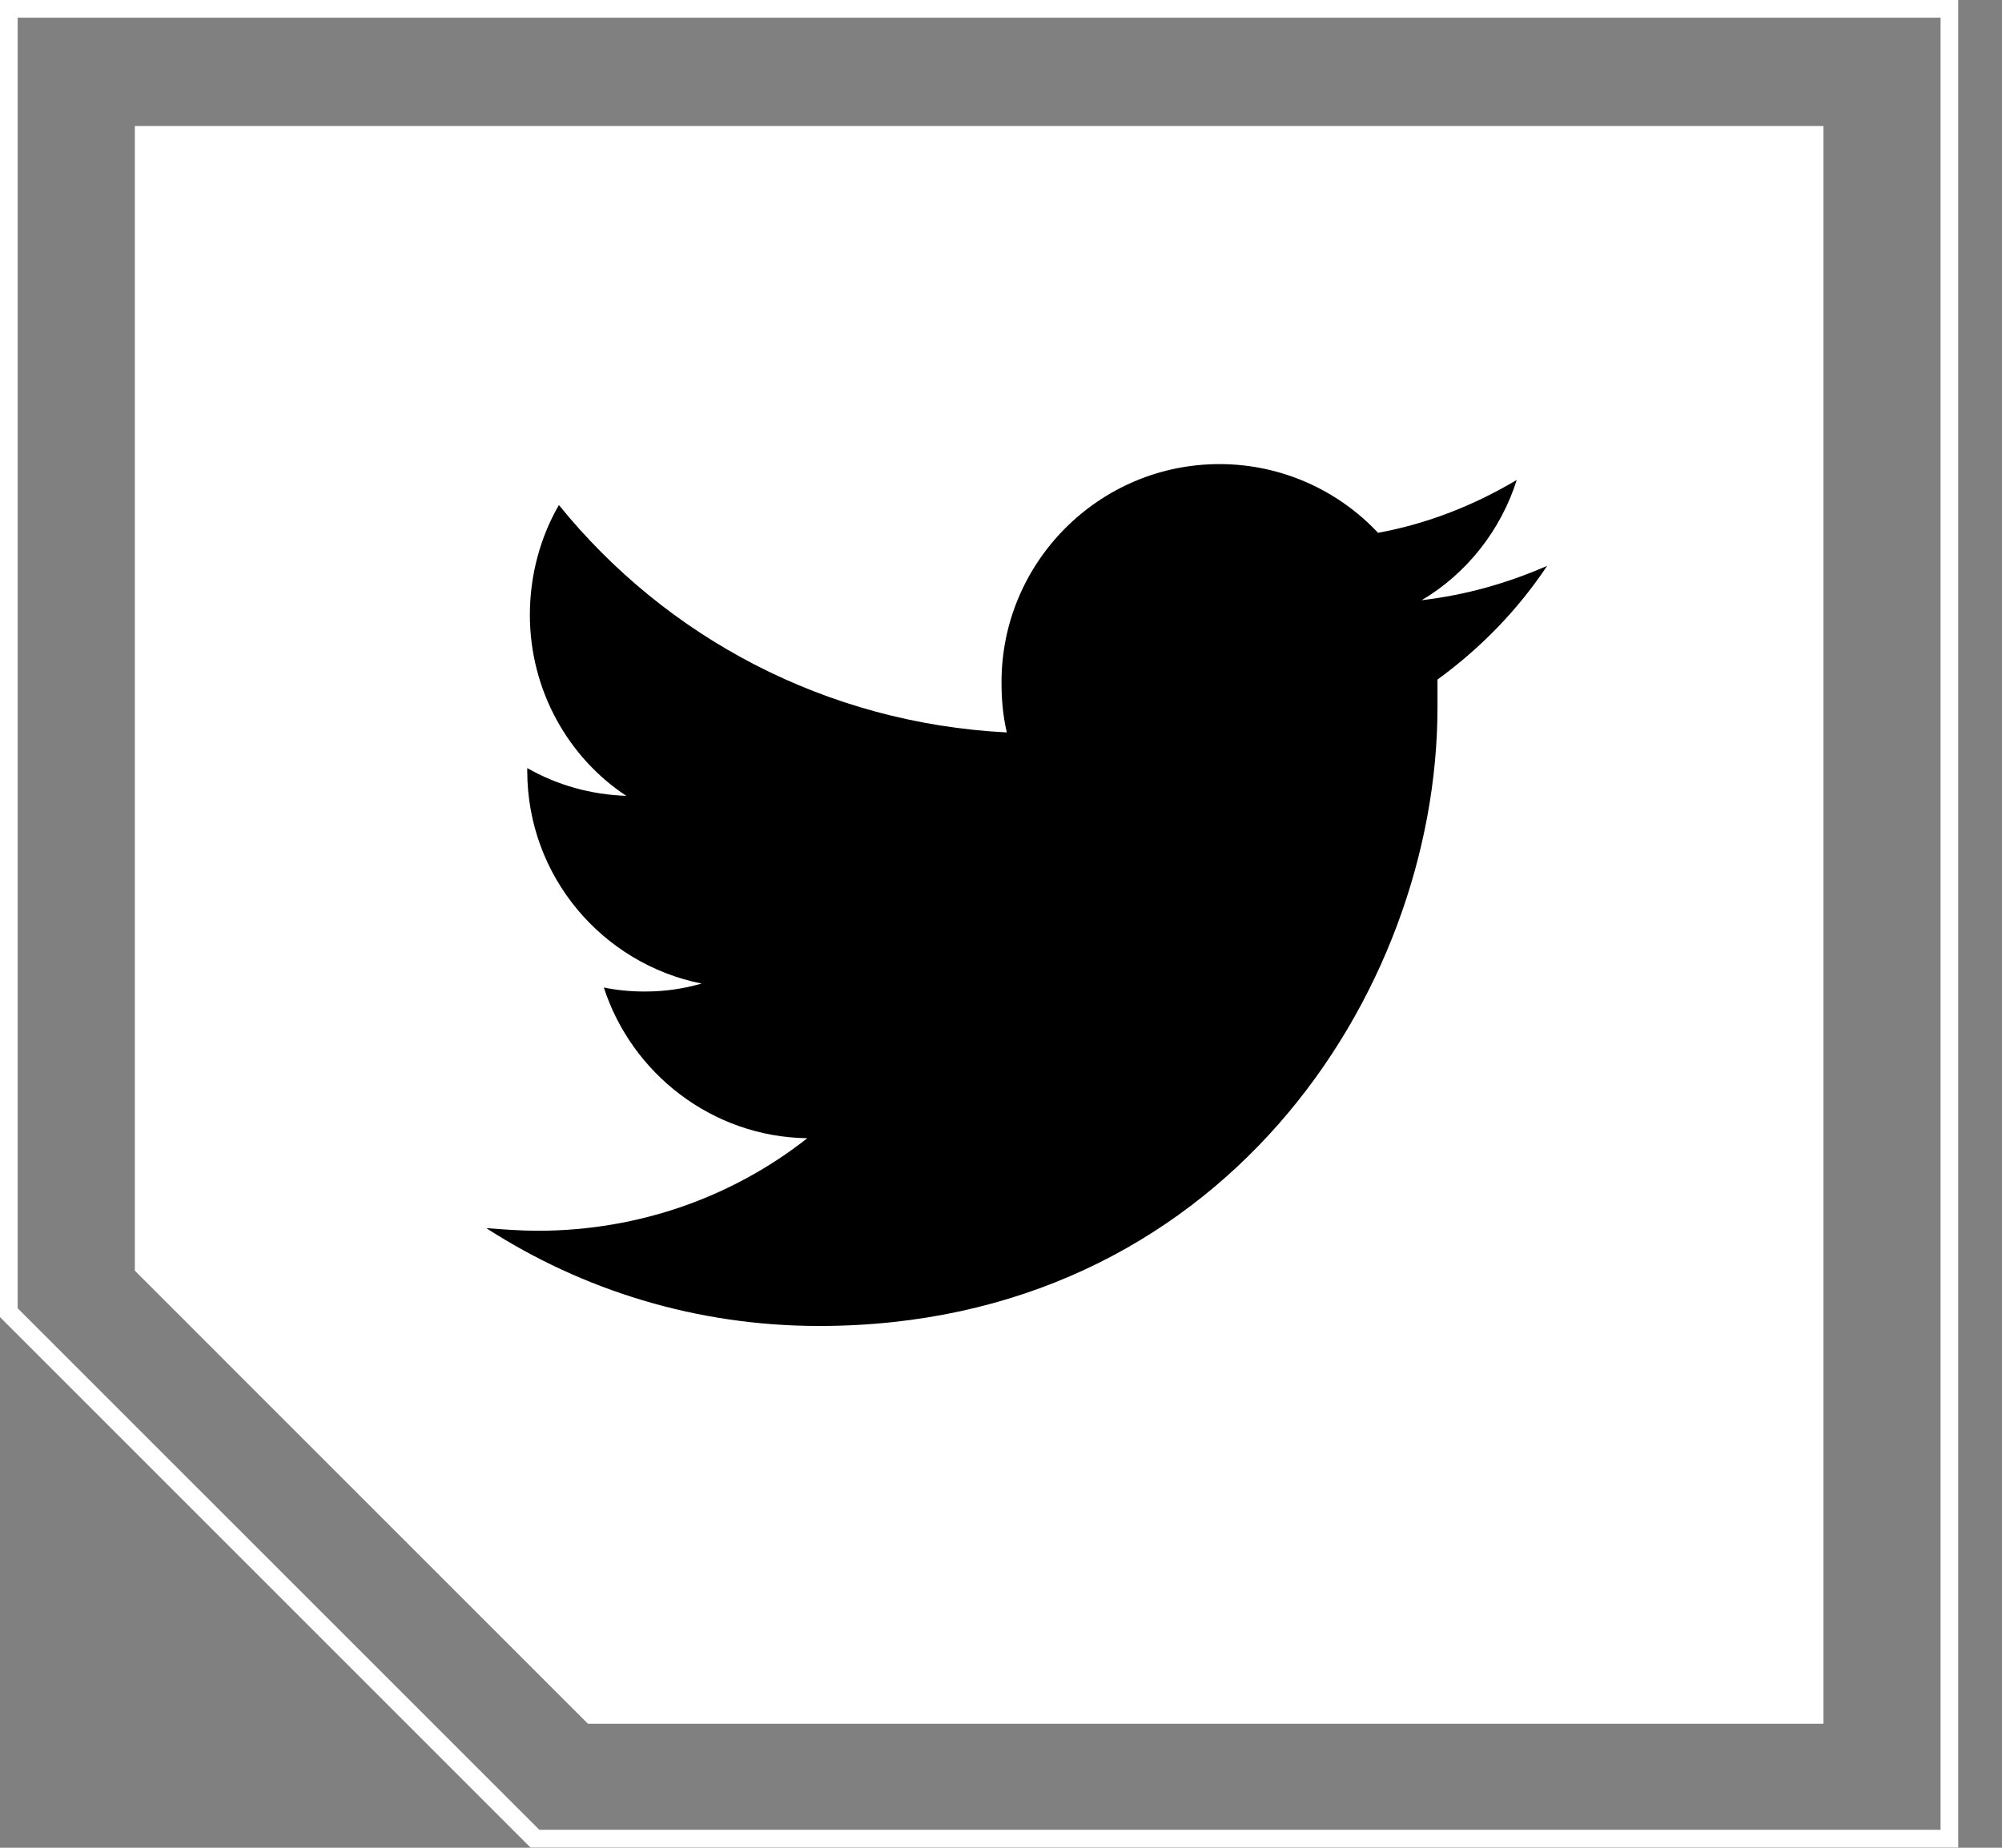 <svg width="39" height="36" viewBox="0 0 39 36" fill="none" xmlns="http://www.w3.org/2000/svg">
<rect x="0" y="0" width="39" height="36" fill="#808080" stroke="none"/>
<g clip-path="url(#clip0_36_27197)">
<path d="M2.627 2.454V24.757L11.453 33.584H35.522V2.454H2.627Z" fill="white"/>
<path d="M38.147 35.995H10.333L0 25.661V0H38.147V35.995ZM10.506 35.65H37.803V0.344H0.344V25.489L10.506 35.65Z" fill="white"/>
<path d="M30.139 11.025C29.367 11.36 28.569 11.591 27.694 11.694C28.569 11.179 29.239 10.329 29.547 9.351C28.724 9.84 27.823 10.201 26.845 10.381C26.073 9.557 24.966 9.042 23.757 9.042C21.415 9.042 19.51 10.948 19.51 13.291C19.51 13.626 19.536 13.935 19.613 14.27C16.087 14.09 12.973 12.415 10.888 9.84C10.528 10.458 10.322 11.205 10.322 11.978C10.322 13.446 11.068 14.759 12.201 15.506C11.506 15.48 10.863 15.3 10.271 14.965C10.271 14.991 10.271 14.991 10.271 15.017C10.271 17.077 11.738 18.777 13.668 19.163C13.307 19.266 12.947 19.318 12.561 19.318C12.278 19.318 12.021 19.292 11.763 19.24C12.304 20.914 13.874 22.151 15.727 22.176C14.286 23.31 12.458 23.979 10.476 23.979C10.142 23.979 9.807 23.953 9.473 23.928C11.351 25.138 13.565 25.834 15.958 25.834C23.757 25.834 28.003 19.369 28.003 13.78C28.003 13.6 28.003 13.42 28.003 13.24C28.852 12.622 29.573 11.875 30.139 11.025Z" fill="black"/>
</g>
<defs>
<clipPath id="clip0_36_27197">
<rect width="38.147" height="35.995" fill="white"/>
</clipPath>
</defs>
</svg>
